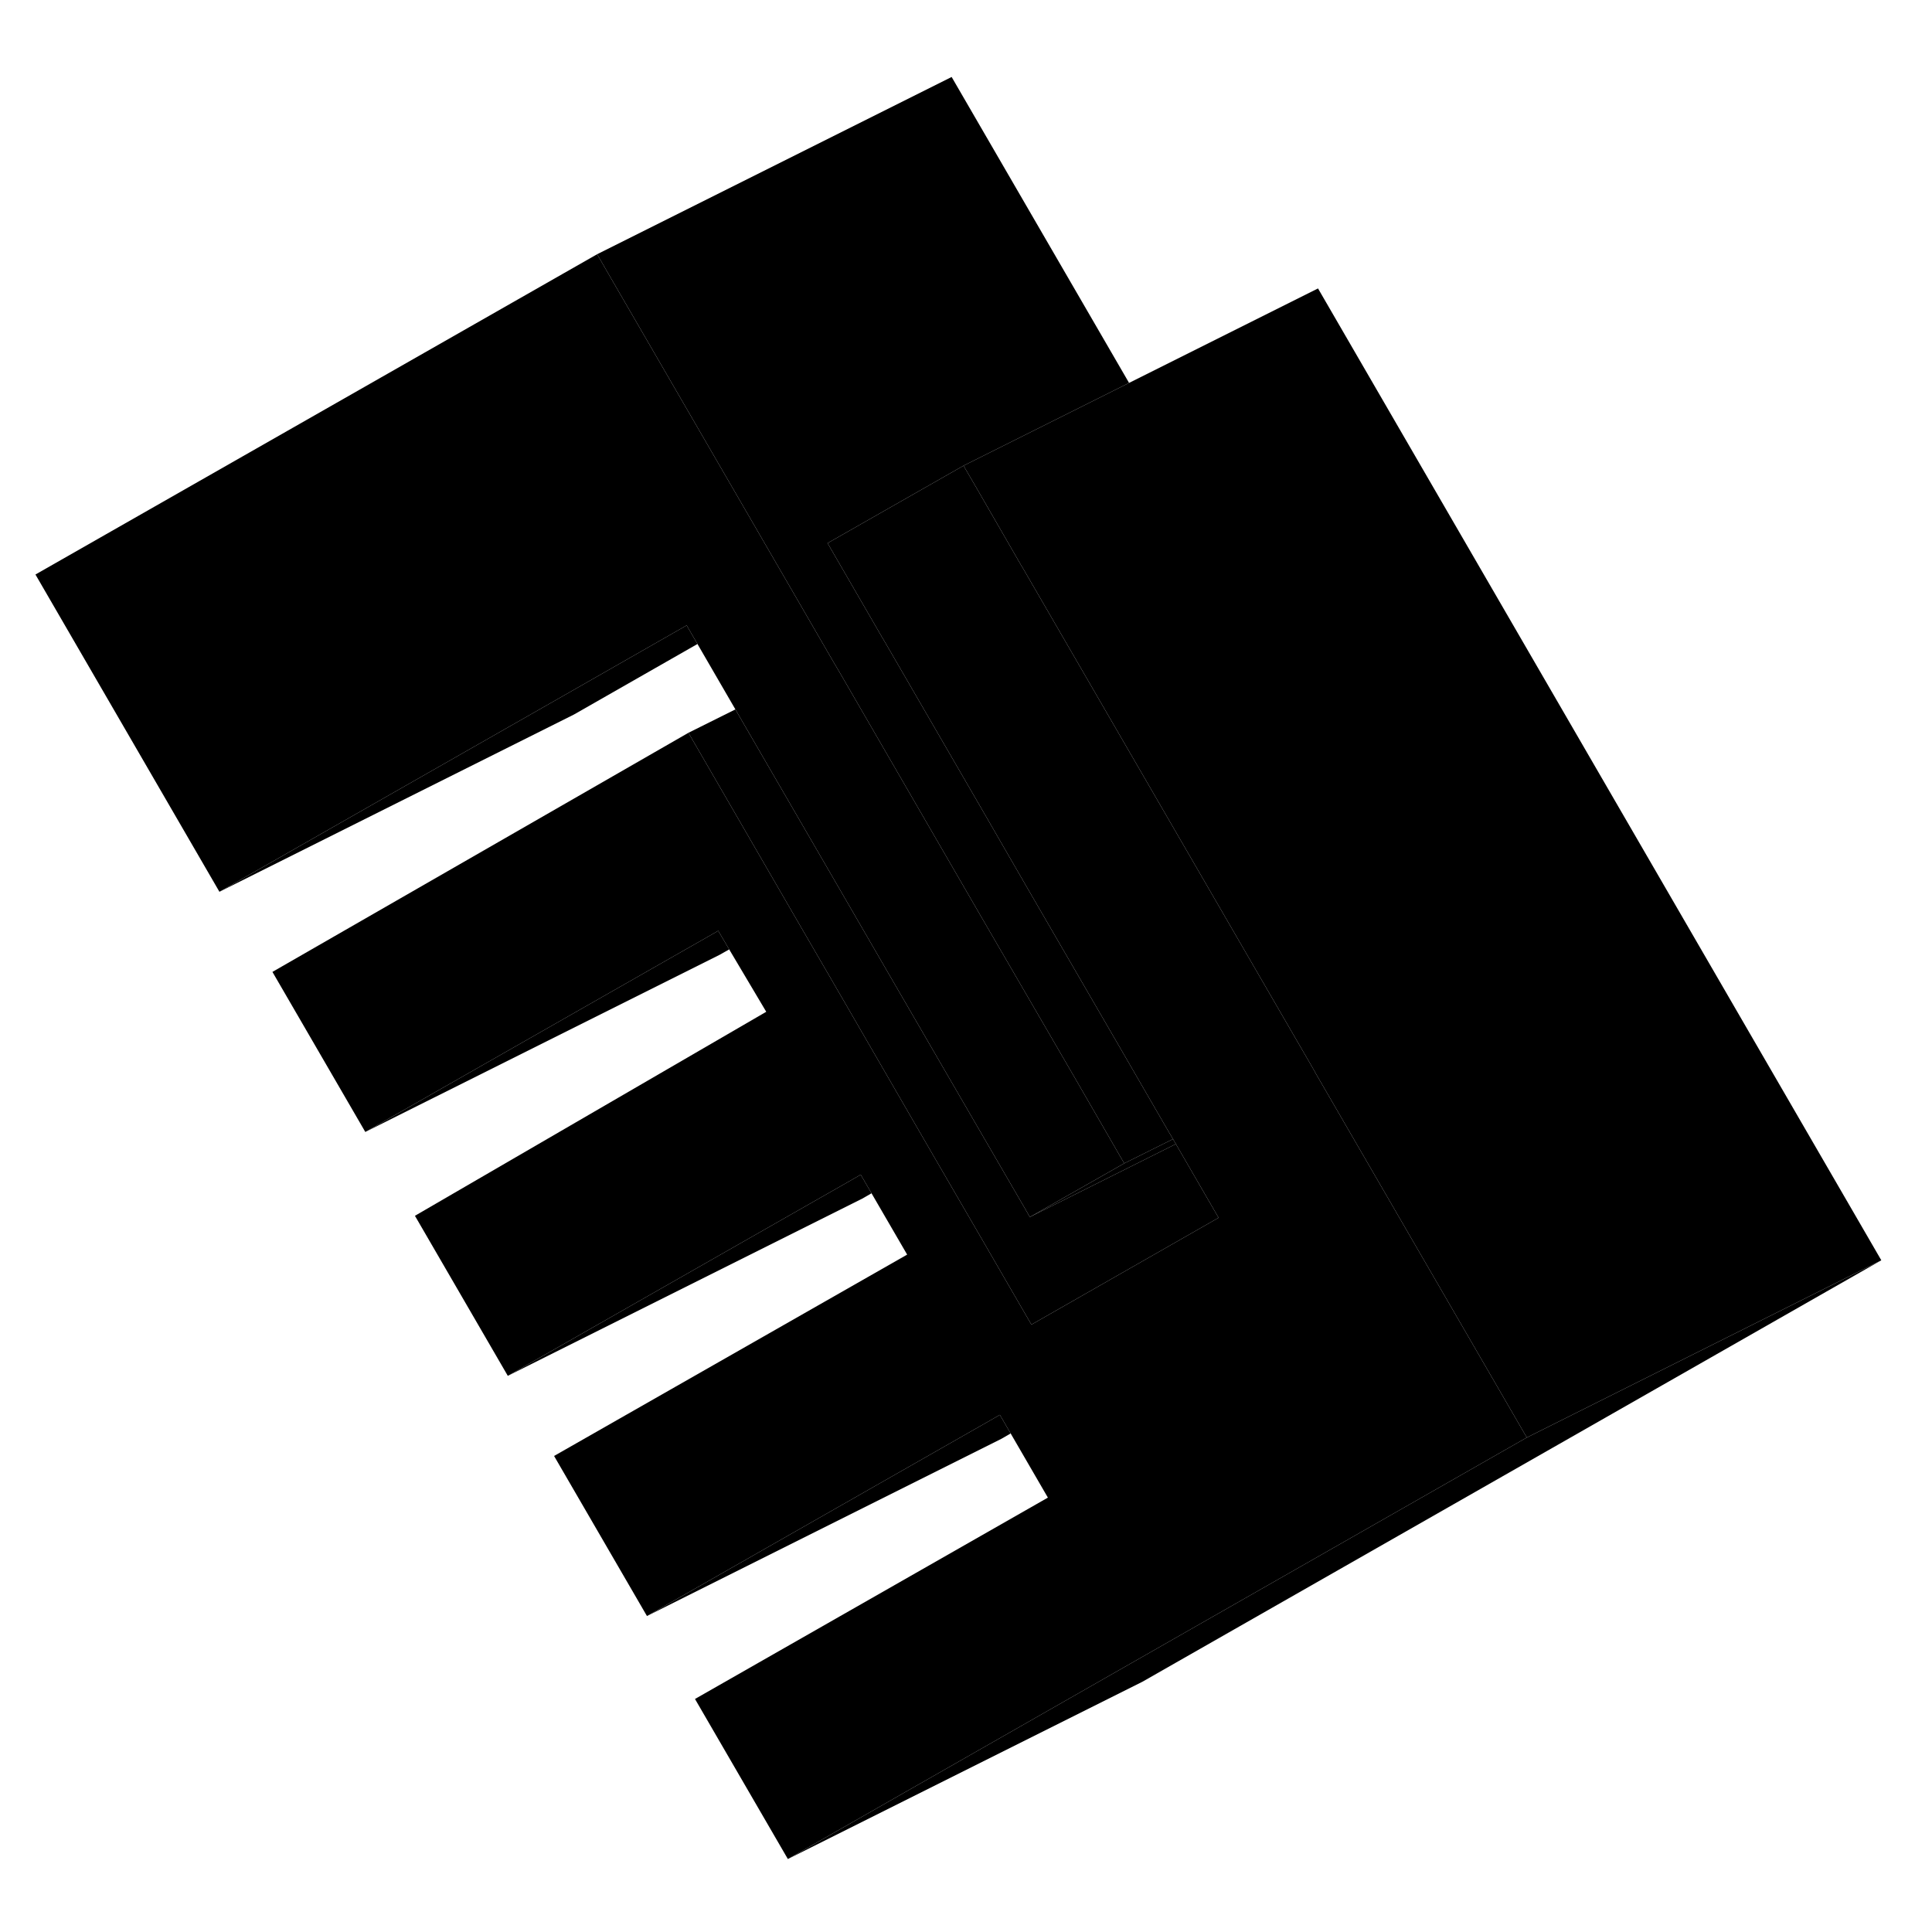 <svg width="48" height="48" viewBox="0 0 109 105" class="pr-icon-iso-duotone-secondary"
     xmlns="http://www.w3.org/2000/svg" stroke-width="1px" stroke-linecap="round" stroke-linejoin="round">
    <path d="M63.43 63.633L58.1 66.663L57.92 66.343L55.3 61.833L50.03 52.753L47.3 48.043L42.05 38.993L41.49 38.023L39.35 34.333L38.74 33.283L31.77 37.263L12.38 48.313L2 30.413L33.69 12.343L34.3 13.403L44.68 31.303L46.98 35.273L47.37 35.933L52.63 45.013L55.33 49.673L60.63 58.793L63.24 63.313L63.43 63.633Z" class="pr-icon-iso-duotone-primary-stroke" stroke-linejoin="round"/>
    <path d="M66.18 62.263L63.43 63.633L58.1 66.663L66.34 62.543L66.18 62.263Z" class="pr-icon-iso-duotone-primary-stroke" stroke-linejoin="round"/>
    <path d="M106.14 69.103L86.14 79.103L74.25 58.593L74.09 58.303L57.68 30.003L57.64 29.943L55.02 25.403L54.36 24.273L63.7 19.603L74.36 14.273L106.14 69.103Z" class="pr-icon-iso-duotone-primary-stroke" stroke-linejoin="round"/>
    <path d="M68.75 66.703L58.19 72.733L55.34 67.813L52.72 63.303L47.47 54.233L44.73 49.513L39.49 40.463L38.84 39.343L41.49 38.023L42.05 38.993L47.3 48.043L50.03 52.753L55.3 61.833L57.92 66.343L58.1 66.663L66.34 62.543L68.75 66.703Z" class="pr-icon-iso-duotone-primary-stroke" stroke-linejoin="round"/>
    <path d="M106.14 69.103L64.45 92.883L44.45 102.883L63.84 91.823L86.14 79.103L106.14 69.103Z" class="pr-icon-iso-duotone-primary-stroke" stroke-linejoin="round"/>
    <path d="M57.02 78.873L56.5 79.173L36.5 89.173L55.89 78.123L56.41 77.823L57.02 78.873Z" class="pr-icon-iso-duotone-primary-stroke" stroke-linejoin="round"/>
    <path d="M49.17 65.323L48.65 65.623L28.65 75.623L48.04 64.573L48.56 64.273L49.17 65.323Z" class="pr-icon-iso-duotone-primary-stroke" stroke-linejoin="round"/>
    <path d="M41.14 51.563L40.61 51.863L20.61 61.863L40 50.813L40.52 50.513L41.14 51.563Z" class="pr-icon-iso-duotone-primary-stroke" stroke-linejoin="round"/>
    <path d="M39.35 34.333L32.38 38.313L12.38 48.313L31.77 37.263L38.74 33.283L39.35 34.333Z" class="pr-icon-iso-duotone-primary-stroke" stroke-linejoin="round"/>
    <path d="M86.14 79.103L63.84 91.823L44.45 102.883L39.21 93.853L59.12 82.493L57.02 78.873L56.41 77.823L55.89 78.123L36.5 89.173L31.26 80.143L51.18 68.783L49.17 65.323L48.56 64.273L48.04 64.573L28.65 75.623L23.41 66.593L43.23 55.083L41.14 51.563L40.52 50.513L40 50.813L20.61 61.863L15.37 52.833L38.84 39.343L39.49 40.463L44.73 49.513L47.47 54.233L52.72 63.303L55.34 67.813L58.19 72.733L68.75 66.703L66.34 62.543L66.18 62.263L65.9 61.793L63.29 57.283L57.98 48.133L55.3 43.493L50.03 34.403L49.73 33.893L47.35 29.783L46.69 28.643L54.36 24.273L55.02 25.403L57.64 29.943L57.68 30.003L74.09 58.303L74.25 58.593L86.14 79.103Z" class="pr-icon-iso-duotone-primary-stroke" stroke-linejoin="round"/>
    <path d="M66.18 62.263L63.43 63.633L63.24 63.313L60.63 58.793L55.33 49.673L52.63 45.013L47.37 35.933L46.98 35.273L44.68 31.303L34.3 13.403L33.69 12.343L53.69 2.343L63.7 19.603L54.36 24.273L46.69 28.643L47.35 29.783L49.73 33.893L50.03 34.403L55.3 43.493L57.98 48.133L63.29 57.283L65.9 61.793L66.18 62.263Z" class="pr-icon-iso-duotone-primary-stroke" stroke-linejoin="round"/>
</svg>